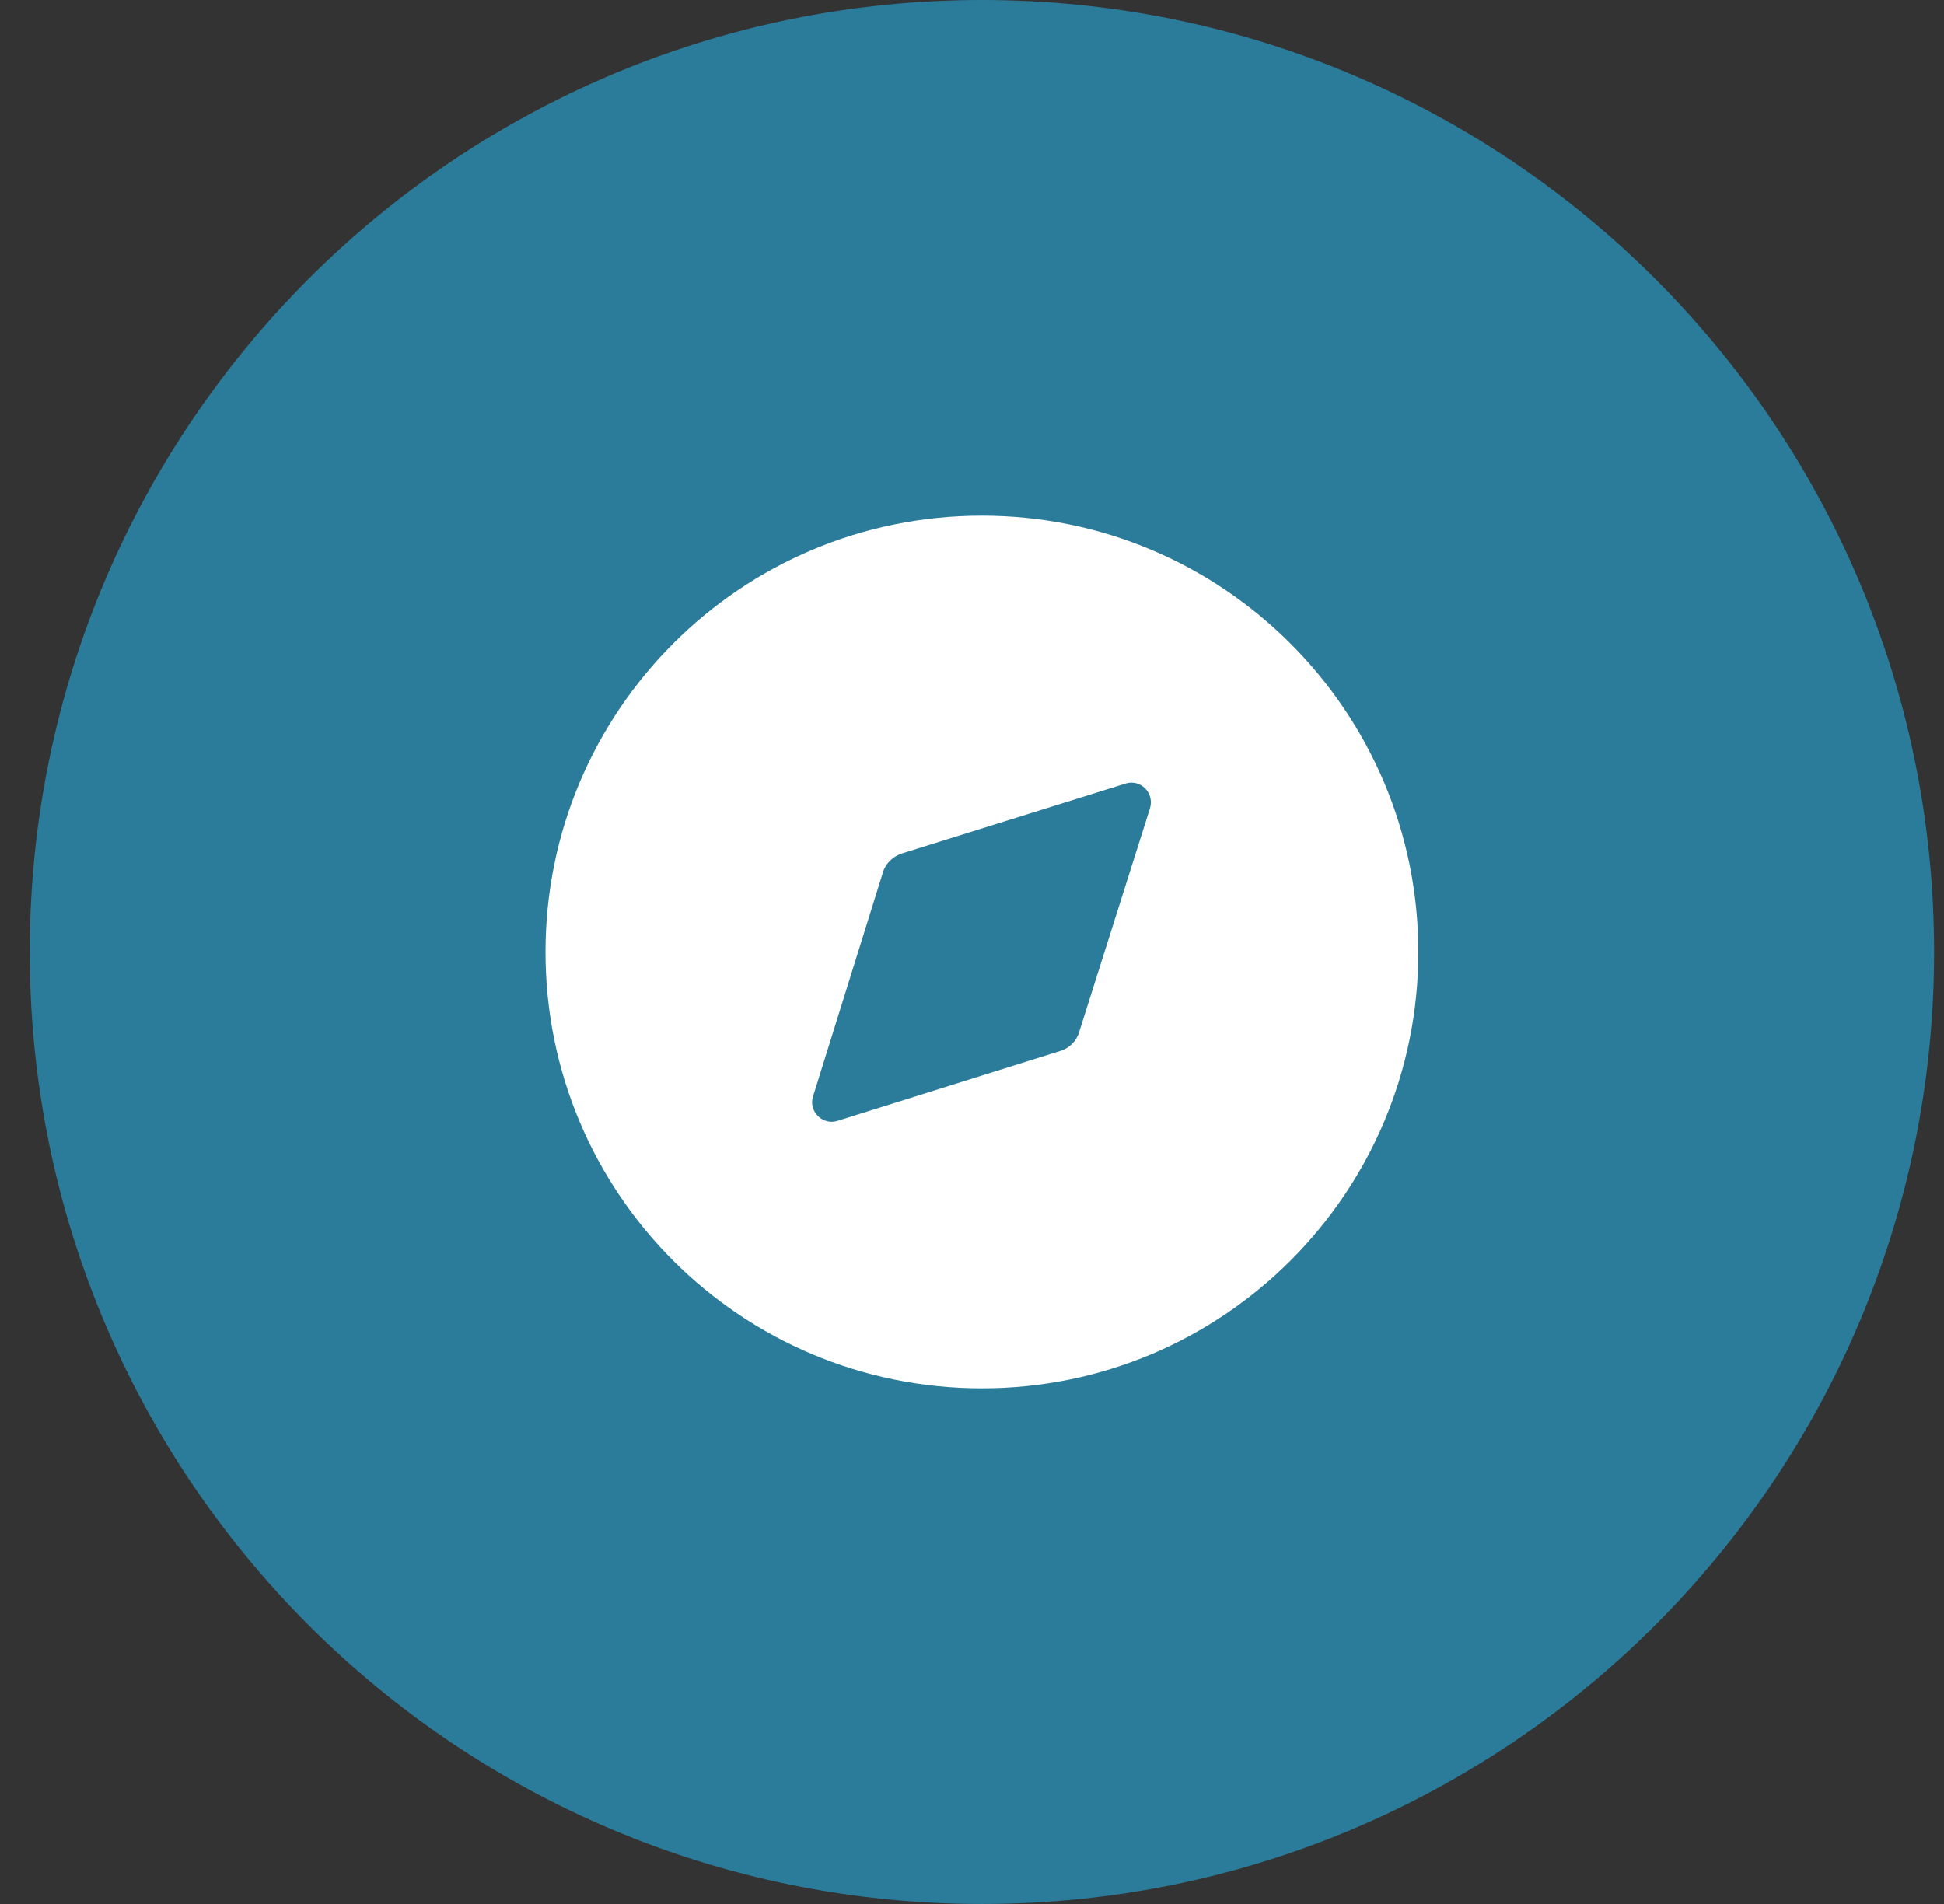 <svg width="49" height="48" viewBox="0 0 49 48" fill="none" xmlns="http://www.w3.org/2000/svg">
<rect x="0" y="0" width="49" height="48" fill="#333333" stroke="none"/>
<path d="M0.75 24C0.75 10.745 11.495 0 24.75 0C38.005 0 48.75 10.745 48.75 24C48.75 37.255 38.005 48 24.75 48C11.495 48 0.75 37.255 0.75 24Z" fill="#2b7c9a"/>
<path fill-rule="evenodd" clip-rule="evenodd" d="M13.75 24C13.75 17.928 18.667 13 24.75 13C30.822 13 35.75 17.928 35.75 24C35.75 30.083 30.822 35 24.75 35C18.667 35 13.75 30.083 13.75 24ZM27.203 26.013L28.985 20.381C29.106 19.996 28.754 19.633 28.369 19.754L22.737 21.514C22.506 21.591 22.319 21.767 22.253 21.998L20.493 27.641C20.372 28.015 20.735 28.378 21.109 28.257L26.719 26.497C26.95 26.431 27.137 26.244 27.203 26.013Z" fill="white"/>
</svg>
